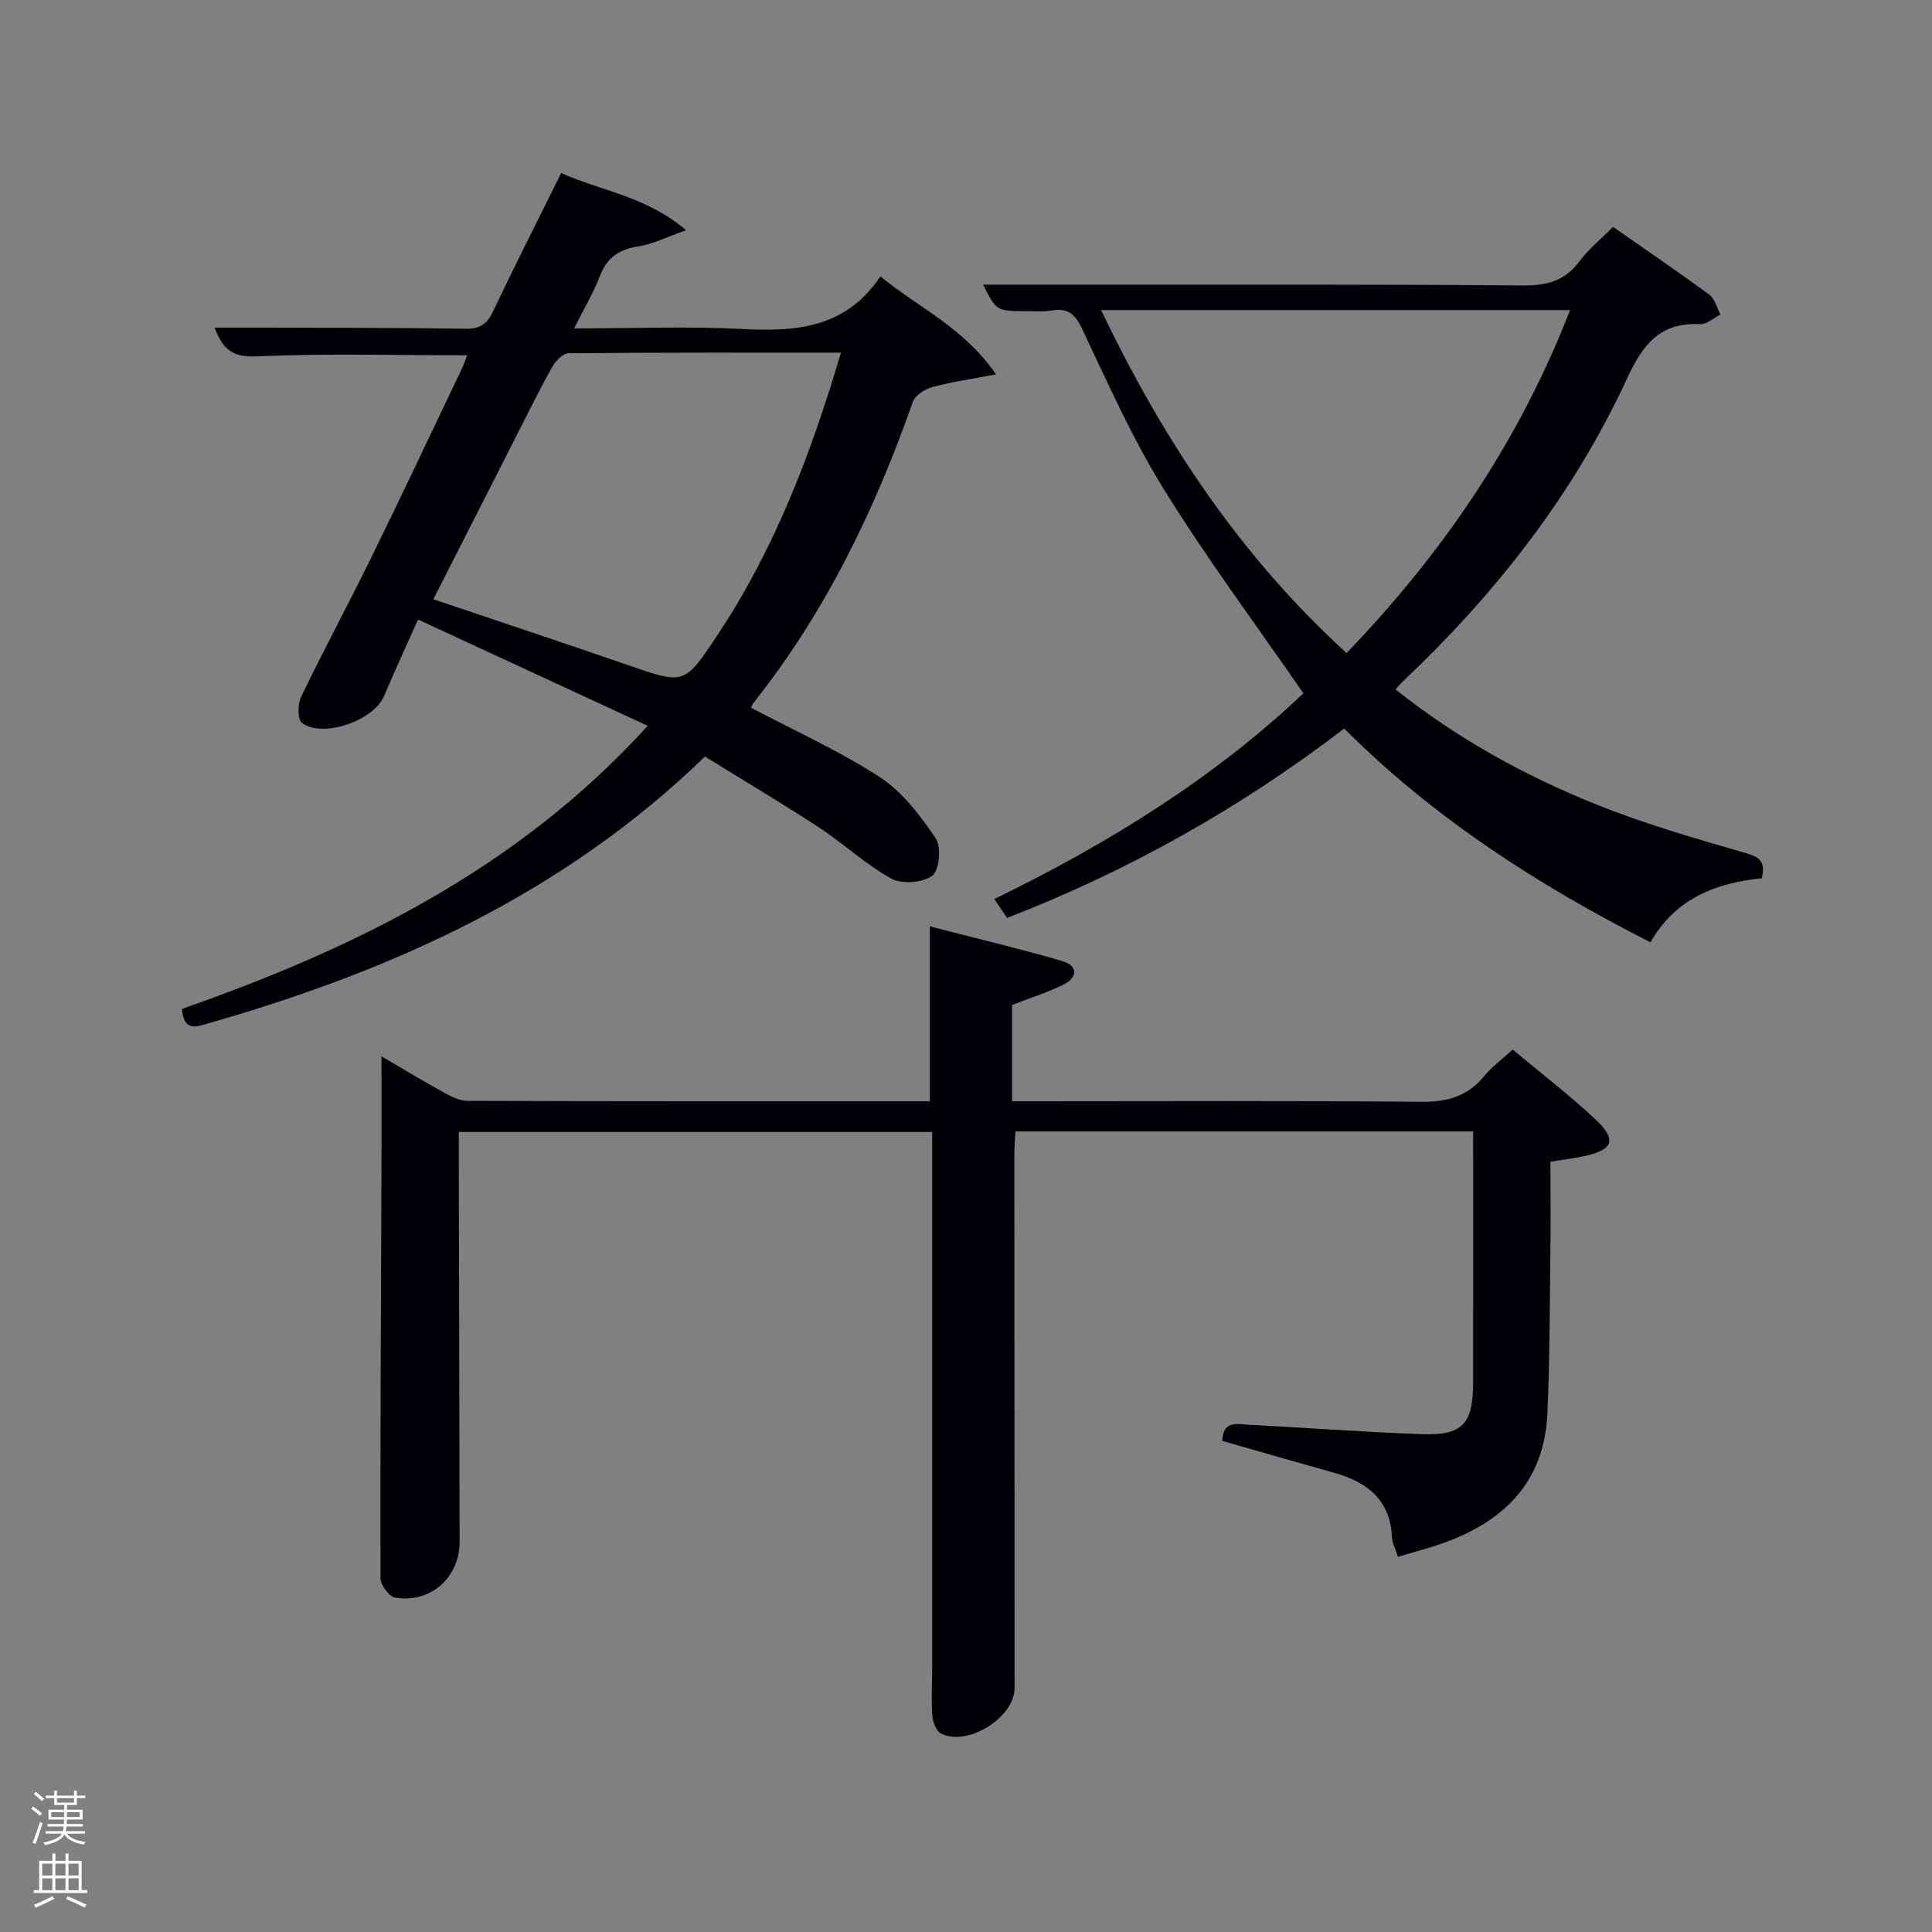 <svg enable-background="new 0 0 400 400" viewBox="0 0 400 400" xmlns="http://www.w3.org/2000/svg"><rect x="0" y="0" width="400" height="400" fill="#808080" stroke="none"/><path d="m6.44 374.46.42-.45c.65.47 1.27.95 1.85 1.44l-.45.49c-.65-.56-1.25-1.06-1.82-1.48m.93 7.33-.63-.26c.55-1.36 1.05-2.8 1.52-4.33.19.1.38.19.59.27-.46 1.29-.95 2.73-1.48 4.32m-.38-10.38.44-.42c.43.34 1.01.82 1.74 1.44l-.49.49c-.53-.51-1.09-1.01-1.69-1.51m2.5.35h1.72v-1.04h.59v1.04h3.52v-1.04h.59v1.04h1.75v.53h-1.75v1.42h-2.03v.97h3.22v2.03h-3.24c0 .35-.01.66-.03.93h3.32v.53h-3.37c-.03.27-.08.58-.15.94h3.96v.53h-3.71c.67.92 1.93 1.48 3.79 1.68-.13.24-.23.44-.29.59-2.13-.38-3.48-1.08-4.04-2.12-.43.97-1.77 1.72-4.03 2.23-.09-.19-.2-.37-.33-.55 2.1-.42 3.37-1.03 3.81-1.83h-3.36v-.53h3.58c.08-.29.13-.61.16-.94h-3.33v-.53h3.39c.02-.27.04-.58.04-.93h-3.23v-2.03h3.25v-.97h-2.07v-1.42h-1.73zm1.12 3.44v1h2.65c.01-.3.02-.44.02-.4v-.25-.35zm1.19-2h3.52v-.91h-3.52zm4.71 2h-2.63v.59c0 .15-.01.28-.01.4h2.64z" fill="#fafbfc"/><path d="m13.56 383.74h.63v1.52h2.72v6.07h1.13v.6h-11.06v-.6h1.13v-6.07h2.73v-1.52h.63v1.52h2.1v-1.52zm-2.69 8.83.38.56c-1.24.63-2.53 1.25-3.85 1.85-.1-.21-.21-.42-.34-.63 1.36-.55 2.63-1.15 3.81-1.78m-2.13-4.27h2.1v-2.45h-2.1zm0 3.04h2.1v-2.46h-2.1zm2.72-3.04h2.1v-2.45h-2.1zm0 3.04h2.1v-2.46h-2.1zm6.07 3.6c-1.41-.71-2.7-1.3-3.86-1.78l.35-.56c1.45.62 2.75 1.19 3.88 1.72zm-1.25-9.09h-2.1v2.45h2.1zm-2.09 5.49h2.1v-2.46h-2.1z" fill="#fafbfc"/><g fill="#010105"><path d="m253.06 298.32c.14-4.3 3.11-3.47 5.46-3.35 11.95.63 23.88 1.53 35.84 1.96 8.41.31 10.62-2.12 10.63-10.59.03-16 .01-32 .01-47.99 0-1.3 0-2.59 0-4.1-31.75 0-63.01 0-94.77 0-.07 1.57-.22 3.16-.22 4.76.01 36.83.03 73.66.05 110.49 0 6.09-9.8 12.25-15.29 9.37-.99-.52-1.65-2.41-1.75-3.73-.23-3.15-.03-6.33-.03-9.49 0-35.33 0-70.66 0-105.99 0-1.65 0-3.3 0-5.3-32.64 0-65.03 0-98 0v5.34c.06 26.5.11 52.99.17 79.49.02 7.39-6 12.82-13.38 11.58-1.24-.21-3.01-2.65-3.01-4.06-.06-28.16.11-56.32.21-84.48.03-7.77 0-15.53 0-23.53 3.98 2.33 8.34 4.97 12.79 7.43 1.54.85 3.33 1.79 5.01 1.79 31.82.11 63.63.08 95.74.08 0-11.94 0-23.65 0-36.2 9.09 2.35 18.33 4.54 27.44 7.19 3.19.93 3.26 3.36.21 4.87-3.24 1.6-6.73 2.69-10.63 4.21v19.93h5.18c26.5 0 52.99-.14 79.49.12 5.41.05 9.63-1.11 13.08-5.34 1.54-1.89 3.6-3.37 5.91-5.47 5.84 4.89 11.77 9.43 17.19 14.51 4.35 4.08 3.59 6.2-2.09 7.48-2.23.5-4.52.76-7.3 1.22 0 6.57.07 13.19-.02 19.82-.13 10.81-.12 21.64-.62 32.43-.66 14.1-9.02 22.29-21.72 26.76-2.95 1.04-5.98 1.82-9.2 2.79-.51-1.6-1.19-2.83-1.25-4.09-.38-7.75-5.15-11.4-11.99-13.31-7.65-2.14-15.28-4.36-23.14-6.6z"/><path d="m145.96 156.64c-29.48 28.55-64.87 44.36-102.88 55.25-2.42.69-5.03 1.79-5.41-3.01 35.8-12.52 69.57-29.04 96.43-58.61-16.04-7.42-31.48-14.56-47.55-22-2.53 5.67-4.88 10.76-7.07 15.91-2.13 5.01-12.68 8.73-16.97 5.48-.94-.71-.88-3.94-.14-5.46 4.69-9.72 9.82-19.22 14.57-28.91 6.29-12.83 12.38-25.76 18.54-38.65.49-1.02.85-2.09 1.25-3.08-14.73 0-29.19-.42-43.6.23-4.94.22-6.97-1.37-8.7-5.96 3.89 0 7.44-.01 10.99 0 13.66.05 27.33.02 40.99.23 2.94.05 4.41-.94 5.65-3.56 4.49-9.46 9.24-18.8 14.13-28.67 8.24 3.71 17.48 4.73 25.87 11.83-4.15 1.46-6.92 2.89-9.84 3.34-4.01.61-6.56 2.3-8.04 6.19-1.33 3.51-3.31 6.78-5.33 10.8 12.15 0 23.61-.46 35.02.13 11.09.57 21.28-.24 28.4-10.9 8 6.57 17.19 10.51 23.95 20.29-5.13.98-9.22 1.56-13.18 2.63-1.55.42-3.57 1.7-4.05 3.05-7.87 22.45-18.12 43.6-32.98 62.33-.28.36-.42.83-.51 1.01 9.01 4.76 18.29 8.92 26.71 14.4 4.65 3.02 8.33 7.94 11.52 12.63 1.2 1.77.76 6.66-.71 7.75-1.97 1.47-6.29 1.8-8.49.59-5.34-2.94-9.89-7.27-15.03-10.63-7.63-4.98-15.48-9.64-23.54-14.63zm-56.24-32.57c13.92 4.7 27.14 9.08 40.29 13.63 11.69 4.04 11.65 4.11 18.47-6.12 11.91-17.88 19.44-37.64 25.62-58.57-19.13 0-37.77-.05-56.41.13-1.16.01-2.68 1.63-3.38 2.87-2.6 4.63-4.93 9.4-7.34 14.13-5.71 11.23-11.43 22.48-17.25 33.93z"/><path d="m203.54 58.93c9.14 0 18.27-.01 27.39 0 28.17.02 56.33-.07 84.5.17 4.89.04 8.59-.98 11.58-5 1.86-2.51 4.37-4.53 6.95-7.13 6.67 4.66 13.39 9.23 19.93 14.04 1.15.85 1.56 2.71 2.32 4.1-1.39.7-2.82 2.07-4.18 2-8.37-.43-11.92 4.23-15.23 11.38-11.09 23.99-27.2 44.48-46.37 62.61-.46.43-.87.93-1.51 1.63 12.74 10.15 26.7 17.84 41.51 23.8 10.12 4.07 20.69 7.11 31.19 10.14 3.02.87 3.84 2.02 3.15 5.17-9.45.94-17.91 4.16-23.05 13.26-23.29-11.84-44.86-25.71-63.42-44.26-21.55 16.49-44.64 29.45-69.8 39.21-.85-1.26-1.64-2.44-2.64-3.92 23.71-11.51 45.64-25.18 63.99-42.59-9.85-14.28-19.98-27.86-28.87-42.21-6.54-10.56-11.63-22.03-16.96-33.29-1.5-3.17-3.09-4.32-6.38-3.74-1.62.28-3.32.12-4.99.13-6.34-.01-6.34-.01-9.11-5.5zm24.44 5.27c12.91 27.03 28.86 50.96 50.81 71.01 20.07-20.86 35.78-43.97 46.27-71.01-32.42 0-64.31 0-97.08 0z"/></g></svg>